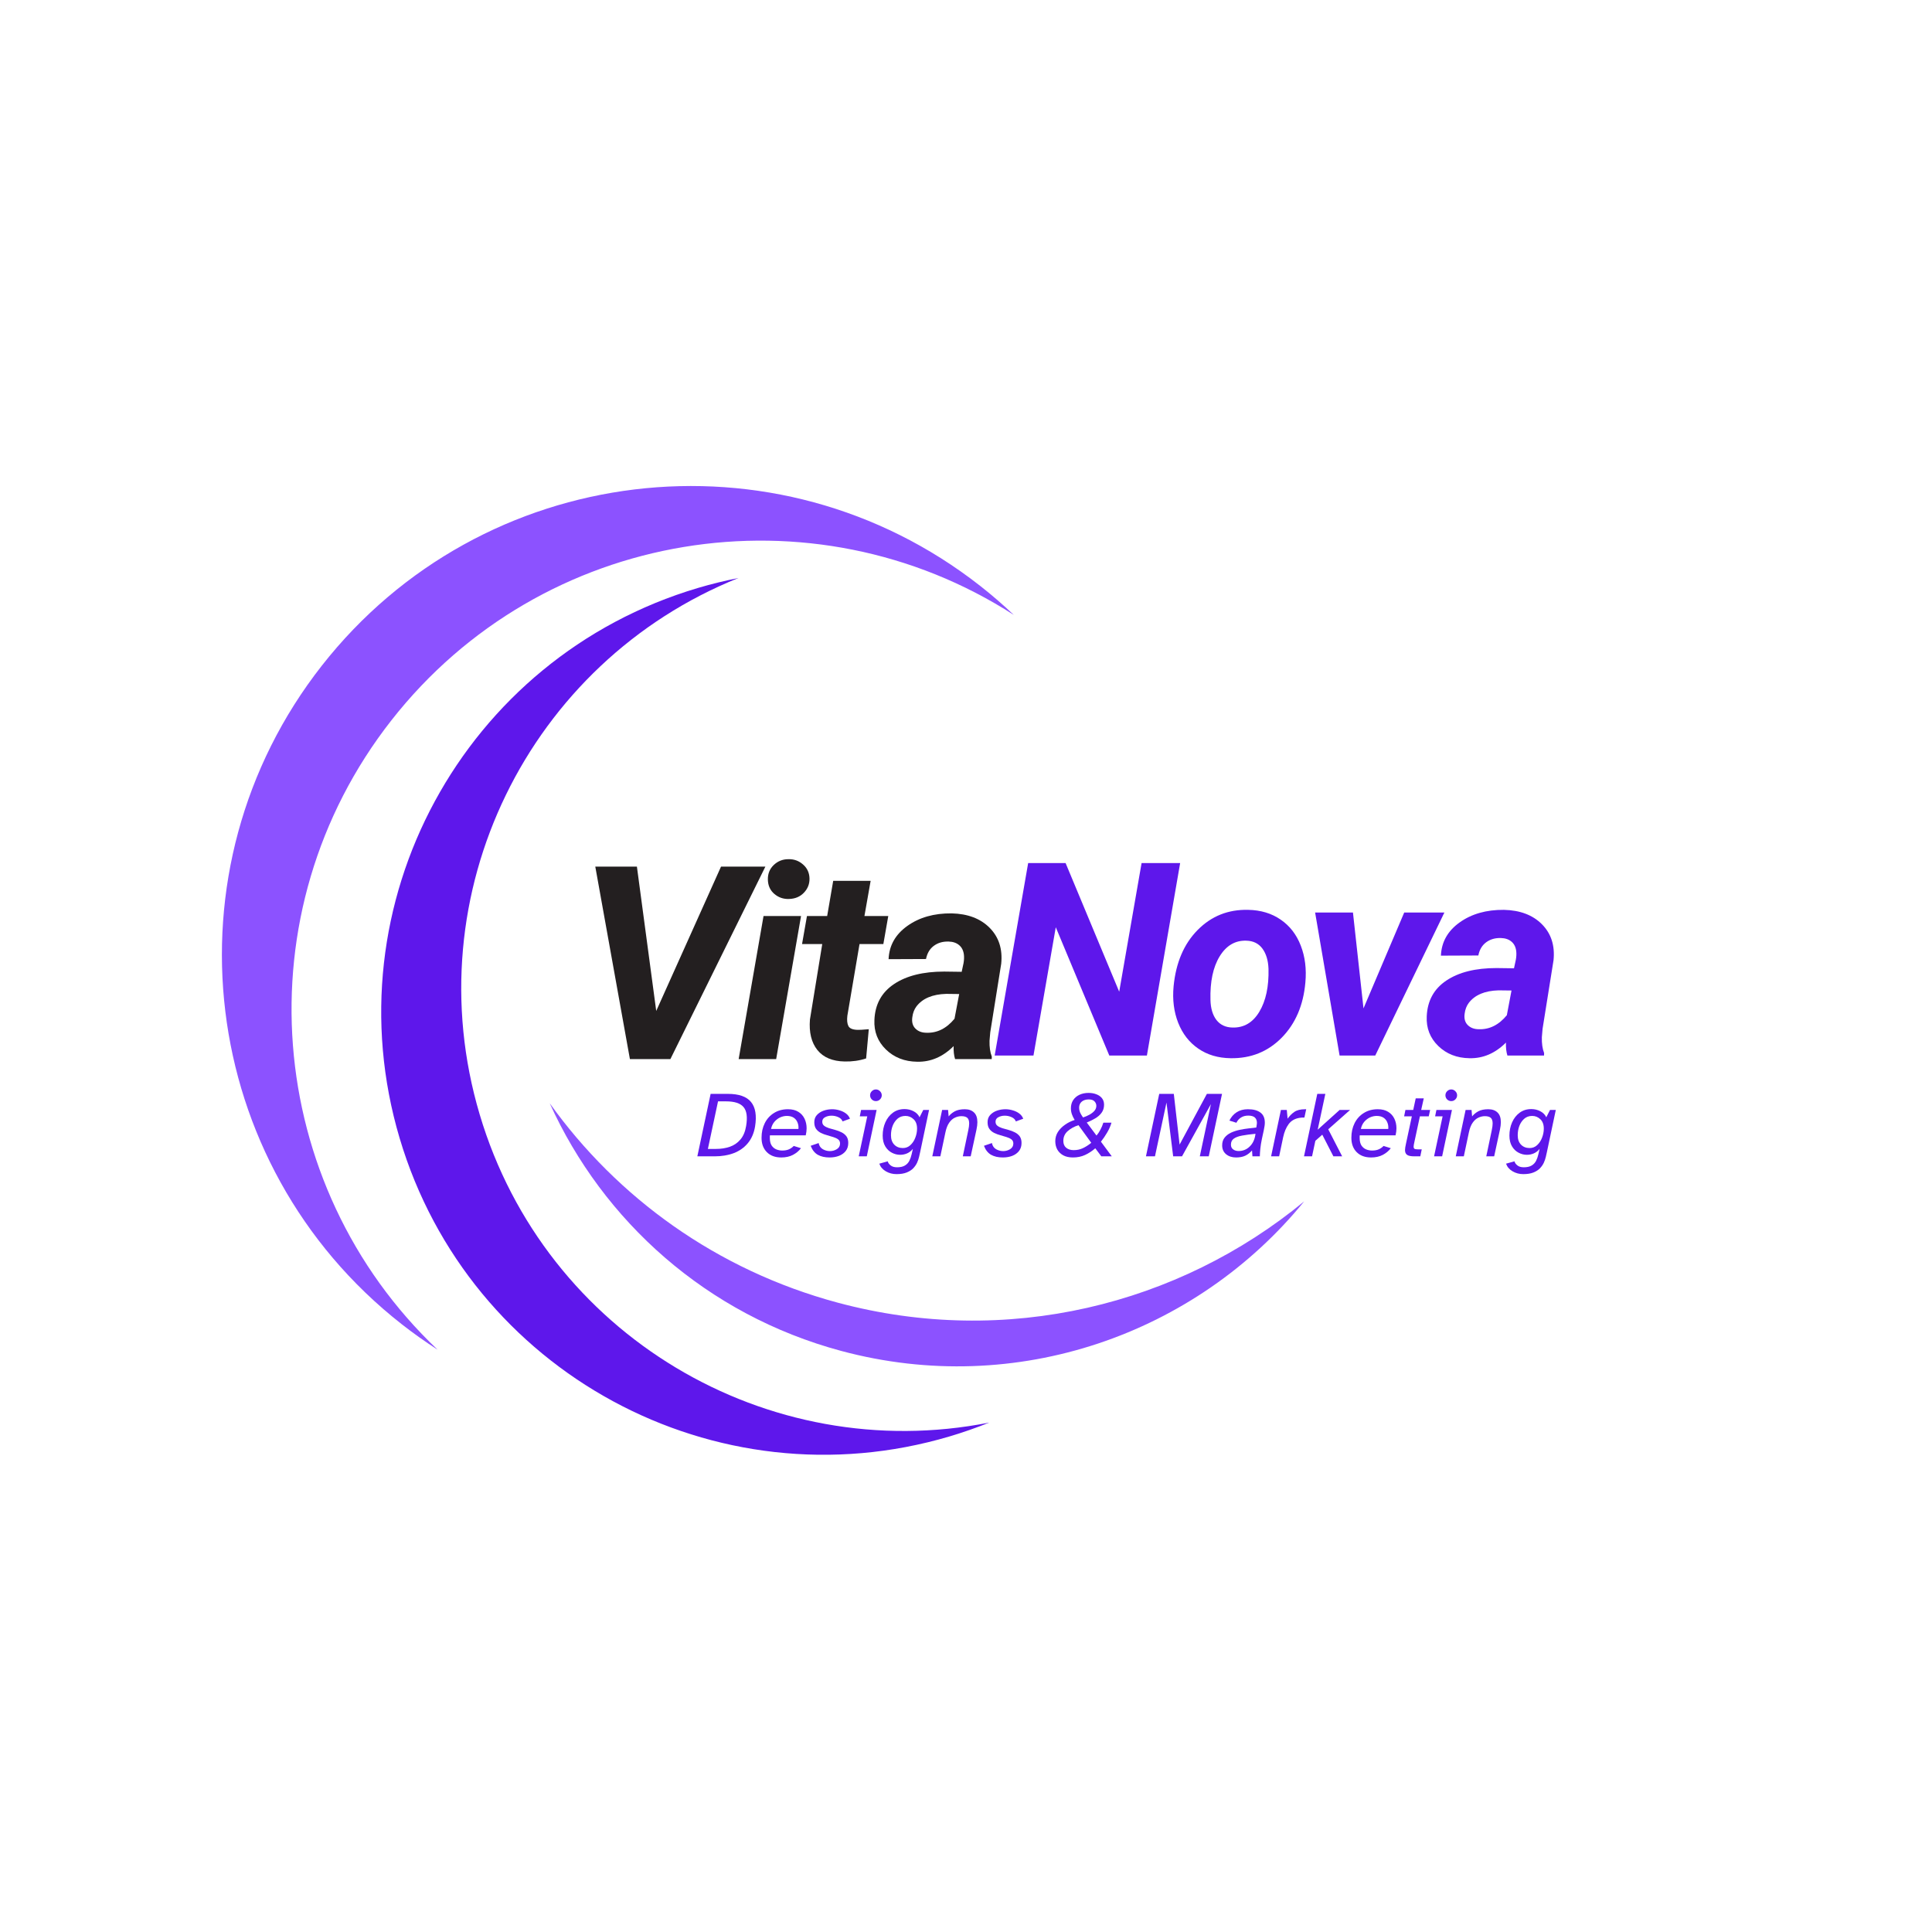 <svg xmlns="http://www.w3.org/2000/svg" xmlns:xlink="http://www.w3.org/1999/xlink" width="500" zoomAndPan="magnify" viewBox="0 0 375 375" height="500" preserveAspectRatio="xMidYMid meet" version="1.0"><defs><g/><clipPath id="22833fcfeb"><path d="M 106 214 L 253.402 214 L 253.402 266 L 106 266 Z M 106 214 " clip-rule="nonzero"/></clipPath></defs><path fill="#5e17eb" d="M 184.348 278.797 C 186.969 278.016 189.523 277.121 192.008 276.121 C 149.016 284.629 105.828 259.152 93.102 216.301 C 80.375 173.449 102.66 128.527 143.328 112.191 C 140.699 112.711 138.07 113.352 135.449 114.129 C 89.98 127.633 64.066 175.441 77.566 220.914 C 91.07 266.383 138.879 292.297 184.348 278.797 " fill-opacity="1" fill-rule="nonzero"/><path fill="#8c52ff" d="M 77.934 256.996 C 80.215 258.785 82.555 260.441 84.941 261.977 C 51.223 230.035 46.754 177.078 75.984 139.797 C 105.219 102.516 157.711 94.223 196.773 119.352 C 194.711 117.398 192.551 115.52 190.27 113.734 C 150.707 82.715 93.492 89.637 62.469 129.199 C 31.449 168.758 38.375 225.977 77.934 256.996 " fill-opacity="1" fill-rule="nonzero"/><g clip-path="url(#22833fcfeb)"><path fill="#8c52ff" d="M 162.582 252.84 C 139.121 246.531 119.824 232.465 106.703 214.148 C 117.047 236.992 137.156 255.195 163.266 262.211 C 197.367 271.379 232.184 258.902 253.137 233.191 C 228.773 253.266 195.391 261.656 162.582 252.84 " fill-opacity="1" fill-rule="nonzero"/></g><g fill="#231f20" fill-opacity="1"><g transform="translate(111.826, 205.566)"><g><path d="M 15.547 -9.344 L 28.125 -37.359 L 36.734 -37.359 L 18.297 0 L 10.438 0 L 3.719 -37.359 L 11.797 -37.359 Z M 15.547 -9.344 "/></g></g></g><g fill="#231f20" fill-opacity="1"><g transform="translate(142.935, 205.566)"><g><path d="M 7.719 0 L 0.438 0 L 5.266 -27.766 L 12.547 -27.766 Z M 6.109 -34.812 C 6.078 -35.957 6.453 -36.906 7.234 -37.656 C 8.023 -38.414 8.973 -38.797 10.078 -38.797 C 11.172 -38.828 12.117 -38.488 12.922 -37.781 C 13.734 -37.082 14.156 -36.18 14.188 -35.078 C 14.219 -34.016 13.859 -33.086 13.109 -32.297 C 12.367 -31.516 11.406 -31.109 10.219 -31.078 C 9.133 -31.035 8.188 -31.359 7.375 -32.047 C 6.562 -32.734 6.141 -33.656 6.109 -34.812 Z M 6.109 -34.812 "/></g></g></g><g fill="#231f20" fill-opacity="1"><g transform="translate(154.24, 205.566)"><g><path d="M 14.75 -34.594 L 13.547 -27.766 L 18.172 -27.766 L 17.219 -22.328 L 12.594 -22.328 L 10.234 -8.422 C 10.129 -7.547 10.195 -6.875 10.438 -6.406 C 10.676 -5.945 11.258 -5.703 12.188 -5.672 C 12.457 -5.648 13.191 -5.691 14.391 -5.797 L 13.875 -0.125 C 12.594 0.301 11.207 0.5 9.719 0.469 C 7.344 0.426 5.57 -0.316 4.406 -1.766 C 3.25 -3.223 2.77 -5.191 2.969 -7.672 L 5.359 -22.328 L 1.438 -22.328 L 2.391 -27.766 L 6.312 -27.766 L 7.484 -34.594 Z M 14.75 -34.594 "/></g></g></g><g fill="#231f20" fill-opacity="1"><g transform="translate(169.239, 205.566)"><g><path d="M 16.141 0 C 15.922 -0.695 15.828 -1.535 15.859 -2.516 C 13.766 -0.43 11.406 0.578 8.781 0.516 C 6.344 0.484 4.32 -0.305 2.719 -1.859 C 1.125 -3.41 0.379 -5.32 0.484 -7.594 C 0.609 -10.625 1.879 -12.945 4.297 -14.562 C 6.711 -16.176 9.957 -16.984 14.031 -16.984 L 17.422 -16.938 L 17.781 -18.609 C 17.883 -19.172 17.91 -19.707 17.859 -20.219 C 17.773 -21.02 17.473 -21.645 16.953 -22.094 C 16.43 -22.551 15.738 -22.789 14.875 -22.812 C 13.75 -22.844 12.789 -22.562 12 -21.969 C 11.219 -21.383 10.719 -20.535 10.5 -19.422 L 3.234 -19.391 C 3.348 -22.047 4.562 -24.195 6.875 -25.844 C 9.195 -27.5 12.062 -28.312 15.469 -28.281 C 18.613 -28.207 21.078 -27.27 22.859 -25.469 C 24.641 -23.664 25.383 -21.344 25.094 -18.5 L 22.969 -5.203 L 22.828 -3.562 C 22.797 -2.352 22.941 -1.328 23.266 -0.484 L 23.25 0 Z M 10.578 -5.109 C 12.66 -5.035 14.477 -5.941 16.031 -7.828 L 16.938 -12.625 L 14.422 -12.656 C 11.754 -12.582 9.828 -11.77 8.641 -10.219 C 8.211 -9.645 7.945 -8.953 7.844 -8.141 C 7.707 -7.211 7.898 -6.477 8.422 -5.938 C 8.953 -5.395 9.672 -5.117 10.578 -5.109 Z M 10.578 -5.109 "/></g></g></g><g fill="#5e17eb" fill-opacity="1"><g transform="translate(192.534, 204.882)"><g><path d="M 30.078 0 L 22.781 0 L 12.391 -24.906 L 8.062 0 L 0.531 0 L 7.031 -37.359 L 14.297 -37.359 L 24.703 -12.391 L 29.047 -37.359 L 36.531 -37.359 Z M 30.078 0 "/></g></g></g><g fill="#5e17eb" fill-opacity="1"><g transform="translate(226.31, 204.882)"><g><path d="M 15.953 -28.281 C 18.398 -28.238 20.508 -27.602 22.281 -26.375 C 24.051 -25.156 25.348 -23.473 26.172 -21.328 C 27.004 -19.18 27.301 -16.801 27.062 -14.188 C 26.676 -9.77 25.145 -6.195 22.469 -3.469 C 19.789 -0.75 16.484 0.578 12.547 0.516 C 10.129 0.484 8.039 -0.133 6.281 -1.344 C 4.52 -2.551 3.219 -4.223 2.375 -6.359 C 1.539 -8.492 1.242 -10.852 1.484 -13.438 C 1.93 -18.031 3.488 -21.676 6.156 -24.375 C 8.82 -27.07 12.086 -28.375 15.953 -28.281 Z M 8.641 -10.797 C 8.68 -9.16 9.066 -7.863 9.797 -6.906 C 10.535 -5.957 11.57 -5.469 12.906 -5.438 C 15.125 -5.375 16.863 -6.395 18.125 -8.5 C 19.395 -10.613 19.988 -13.391 19.906 -16.828 C 19.844 -18.473 19.445 -19.785 18.719 -20.766 C 17.988 -21.754 16.945 -22.266 15.594 -22.297 C 13.438 -22.367 11.711 -21.352 10.422 -19.25 C 9.141 -17.156 8.547 -14.336 8.641 -10.797 Z M 8.641 -10.797 "/></g></g></g><g fill="#5e17eb" fill-opacity="1"><g transform="translate(252.904, 204.882)"><g><path d="M 11.75 -9.156 L 19.656 -27.766 L 27.453 -27.766 L 14.031 0 L 7.109 0 L 2.359 -27.766 L 9.703 -27.766 Z M 11.75 -9.156 "/></g></g></g><g fill="#5e17eb" fill-opacity="1"><g transform="translate(276.445, 204.882)"><g><path d="M 16.141 0 C 15.922 -0.695 15.828 -1.535 15.859 -2.516 C 13.766 -0.43 11.406 0.578 8.781 0.516 C 6.344 0.484 4.32 -0.305 2.719 -1.859 C 1.125 -3.41 0.379 -5.32 0.484 -7.594 C 0.609 -10.625 1.879 -12.945 4.297 -14.562 C 6.711 -16.176 9.957 -16.984 14.031 -16.984 L 17.422 -16.938 L 17.781 -18.609 C 17.883 -19.172 17.91 -19.707 17.859 -20.219 C 17.773 -21.02 17.473 -21.645 16.953 -22.094 C 16.43 -22.551 15.738 -22.789 14.875 -22.812 C 13.75 -22.844 12.789 -22.562 12 -21.969 C 11.219 -21.383 10.719 -20.535 10.5 -19.422 L 3.234 -19.391 C 3.348 -22.047 4.562 -24.195 6.875 -25.844 C 9.195 -27.5 12.062 -28.312 15.469 -28.281 C 18.613 -28.207 21.078 -27.27 22.859 -25.469 C 24.641 -23.664 25.383 -21.344 25.094 -18.5 L 22.969 -5.203 L 22.828 -3.562 C 22.797 -2.352 22.941 -1.328 23.266 -0.484 L 23.25 0 Z M 10.578 -5.109 C 12.66 -5.035 14.477 -5.941 16.031 -7.828 L 16.938 -12.625 L 14.422 -12.656 C 11.754 -12.582 9.828 -11.77 8.641 -10.219 C 8.211 -9.645 7.945 -8.953 7.844 -8.141 C 7.707 -7.211 7.898 -6.477 8.422 -5.938 C 8.953 -5.395 9.672 -5.117 10.578 -5.109 Z M 10.578 -5.109 "/></g></g></g><g fill="#5e17eb" fill-opacity="1"><g transform="translate(135.104, 224.444)"><g><path d="M 0.25 0 L 2.828 -12.125 L 6.172 -12.125 C 8.316 -12.125 9.816 -11.598 10.672 -10.547 C 11.535 -9.492 11.797 -7.906 11.453 -5.781 C 11.234 -4.488 10.766 -3.41 10.047 -2.547 C 9.336 -1.691 8.43 -1.051 7.328 -0.625 C 6.223 -0.207 4.984 0 3.609 0 Z M 2.297 -1.438 L 3.859 -1.438 C 4.848 -1.438 5.75 -1.578 6.562 -1.859 C 7.375 -2.141 8.055 -2.609 8.609 -3.266 C 9.172 -3.922 9.539 -4.797 9.719 -5.891 C 10.008 -7.598 9.844 -8.82 9.219 -9.562 C 8.602 -10.301 7.469 -10.672 5.812 -10.672 L 4.266 -10.672 Z M 2.297 -1.438 "/></g></g></g><g fill="#5e17eb" fill-opacity="1"><g transform="translate(147.331, 224.444)"><g><path d="M 4.312 0.219 C 3.133 0.219 2.203 -0.125 1.516 -0.812 C 0.828 -1.5 0.484 -2.43 0.484 -3.609 C 0.484 -4.66 0.691 -5.602 1.109 -6.438 C 1.523 -7.27 2.117 -7.926 2.891 -8.406 C 3.66 -8.895 4.566 -9.141 5.609 -9.141 C 6.422 -9.141 7.094 -8.973 7.625 -8.641 C 8.156 -8.316 8.555 -7.875 8.828 -7.312 C 9.098 -6.75 9.234 -6.125 9.234 -5.438 C 9.234 -5.008 9.176 -4.555 9.062 -4.078 L 2.109 -4.078 C 2.098 -3.992 2.094 -3.91 2.094 -3.828 C 2.094 -3.742 2.094 -3.66 2.094 -3.578 C 2.094 -2.961 2.207 -2.473 2.438 -2.109 C 2.676 -1.754 2.984 -1.5 3.359 -1.344 C 3.734 -1.195 4.113 -1.125 4.5 -1.125 C 5.008 -1.125 5.441 -1.203 5.797 -1.359 C 6.16 -1.523 6.473 -1.742 6.734 -2.016 L 8.141 -1.578 C 7.734 -1.047 7.211 -0.613 6.578 -0.281 C 5.941 0.051 5.188 0.219 4.312 0.219 Z M 2.328 -5.312 L 7.641 -5.312 C 7.648 -5.375 7.656 -5.426 7.656 -5.469 C 7.656 -5.52 7.656 -5.57 7.656 -5.625 C 7.656 -5.988 7.578 -6.336 7.422 -6.672 C 7.273 -7.016 7.035 -7.297 6.703 -7.516 C 6.367 -7.734 5.93 -7.844 5.391 -7.844 C 4.941 -7.844 4.504 -7.742 4.078 -7.547 C 3.66 -7.348 3.289 -7.062 2.969 -6.688 C 2.656 -6.312 2.441 -5.852 2.328 -5.312 Z M 2.328 -5.312 "/></g></g></g><g fill="#5e17eb" fill-opacity="1"><g transform="translate(157.163, 224.444)"><g><path d="M 3.859 0.219 C 2.953 0.219 2.191 0.047 1.578 -0.297 C 0.961 -0.648 0.5 -1.234 0.188 -2.047 L 1.734 -2.578 C 1.836 -2.047 2.102 -1.648 2.531 -1.391 C 2.969 -1.141 3.43 -1.016 3.922 -1.016 C 4.41 -1.016 4.859 -1.141 5.266 -1.391 C 5.68 -1.648 5.891 -2.016 5.891 -2.484 C 5.891 -2.828 5.77 -3.094 5.531 -3.281 C 5.289 -3.469 4.977 -3.617 4.594 -3.734 C 4.219 -3.859 3.816 -3.977 3.391 -4.094 C 2.961 -4.207 2.555 -4.359 2.172 -4.547 C 1.797 -4.734 1.488 -4.988 1.25 -5.312 C 1.008 -5.645 0.891 -6.082 0.891 -6.625 C 0.891 -7.188 1.055 -7.648 1.391 -8.016 C 1.734 -8.391 2.164 -8.672 2.688 -8.859 C 3.219 -9.047 3.773 -9.141 4.359 -9.141 C 4.848 -9.141 5.328 -9.066 5.797 -8.922 C 6.273 -8.785 6.691 -8.582 7.047 -8.312 C 7.41 -8.039 7.664 -7.703 7.812 -7.297 L 6.375 -6.781 C 6.25 -7.145 5.973 -7.422 5.547 -7.609 C 5.129 -7.797 4.691 -7.891 4.234 -7.891 C 3.766 -7.891 3.348 -7.789 2.984 -7.594 C 2.617 -7.406 2.438 -7.113 2.438 -6.719 C 2.438 -6.383 2.555 -6.125 2.797 -5.938 C 3.035 -5.75 3.348 -5.594 3.734 -5.469 C 4.117 -5.352 4.523 -5.238 4.953 -5.125 C 5.391 -5.008 5.801 -4.852 6.188 -4.656 C 6.57 -4.469 6.883 -4.211 7.125 -3.891 C 7.363 -3.566 7.484 -3.133 7.484 -2.594 C 7.484 -1.977 7.32 -1.461 7 -1.047 C 6.676 -0.629 6.238 -0.312 5.688 -0.094 C 5.145 0.113 4.535 0.219 3.859 0.219 Z M 3.859 0.219 "/></g></g></g><g fill="#5e17eb" fill-opacity="1"><g transform="translate(165.852, 224.444)"><g><path d="M 4.156 -10.719 C 3.852 -10.719 3.586 -10.828 3.359 -11.047 C 3.141 -11.273 3.031 -11.539 3.031 -11.844 C 3.031 -12.156 3.141 -12.422 3.359 -12.641 C 3.586 -12.867 3.852 -12.984 4.156 -12.984 C 4.469 -12.984 4.734 -12.867 4.953 -12.641 C 5.18 -12.422 5.297 -12.156 5.297 -11.844 C 5.297 -11.539 5.18 -11.273 4.953 -11.047 C 4.734 -10.828 4.469 -10.719 4.156 -10.719 Z M 0.828 0 L 2.484 -7.766 L 1.031 -7.766 L 1.281 -9 L 4.297 -9 L 2.391 0 Z M 0.828 0 "/></g></g></g><g fill="#5e17eb" fill-opacity="1"><g transform="translate(170.75, 224.444)"><g><path d="M 3.266 3.453 C 2.504 3.453 1.812 3.27 1.188 2.906 C 0.562 2.539 0.141 2.047 -0.078 1.422 L 1.562 0.969 C 1.625 1.25 1.805 1.508 2.109 1.75 C 2.41 2 2.832 2.125 3.375 2.125 C 4.008 2.125 4.516 2.008 4.891 1.781 C 5.266 1.562 5.551 1.258 5.75 0.875 C 5.945 0.488 6.098 0.055 6.203 -0.422 L 6.438 -1.453 C 6.133 -1.066 5.766 -0.773 5.328 -0.578 C 4.898 -0.391 4.445 -0.297 3.969 -0.297 C 3.414 -0.297 2.879 -0.43 2.359 -0.703 C 1.836 -0.973 1.41 -1.383 1.078 -1.938 C 0.742 -2.5 0.578 -3.195 0.578 -4.031 C 0.578 -4.957 0.75 -5.812 1.094 -6.594 C 1.438 -7.375 1.926 -8 2.562 -8.469 C 3.195 -8.938 3.953 -9.172 4.828 -9.172 C 5.461 -9.172 6.047 -9.031 6.578 -8.75 C 7.117 -8.469 7.504 -8.078 7.734 -7.578 L 8.453 -9 L 9.578 -9 C 9.285 -7.645 9 -6.289 8.719 -4.938 C 8.438 -3.582 8.148 -2.223 7.859 -0.859 C 7.797 -0.586 7.723 -0.266 7.641 0.109 C 7.555 0.484 7.426 0.863 7.25 1.25 C 7.07 1.633 6.82 1.992 6.5 2.328 C 6.176 2.66 5.75 2.93 5.219 3.141 C 4.695 3.348 4.047 3.453 3.266 3.453 Z M 4.5 -1.609 C 5.062 -1.609 5.547 -1.797 5.953 -2.172 C 6.367 -2.555 6.688 -3.035 6.906 -3.609 C 7.133 -4.191 7.25 -4.781 7.25 -5.375 C 7.25 -6.176 7.023 -6.785 6.578 -7.203 C 6.129 -7.629 5.602 -7.844 5 -7.844 C 4.383 -7.844 3.867 -7.66 3.453 -7.297 C 3.035 -6.93 2.719 -6.461 2.5 -5.891 C 2.289 -5.328 2.188 -4.727 2.188 -4.094 C 2.188 -3.32 2.398 -2.711 2.828 -2.266 C 3.254 -1.828 3.812 -1.609 4.5 -1.609 Z M 4.5 -1.609 "/></g></g></g><g fill="#5e17eb" fill-opacity="1"><g transform="translate(180.818, 224.444)"><g><path d="M 0.141 0 L 2.047 -9 L 3.203 -9 L 3.312 -7.75 C 3.613 -8.133 4.008 -8.461 4.5 -8.734 C 5 -9.004 5.648 -9.141 6.453 -9.141 C 7.211 -9.141 7.805 -8.93 8.234 -8.516 C 8.672 -8.109 8.891 -7.477 8.891 -6.625 C 8.891 -6.207 8.832 -5.734 8.719 -5.203 L 7.594 0 L 6.062 0 L 7.125 -5.062 C 7.238 -5.594 7.297 -6.031 7.297 -6.375 C 7.297 -6.906 7.172 -7.273 6.922 -7.484 C 6.68 -7.691 6.301 -7.797 5.781 -7.797 C 5.352 -7.797 4.93 -7.695 4.516 -7.5 C 4.109 -7.312 3.742 -6.988 3.422 -6.531 C 3.098 -6.07 2.852 -5.445 2.688 -4.656 L 1.703 0 Z M 0.141 0 "/></g></g></g><g fill="#5e17eb" fill-opacity="1"><g transform="translate(190.796, 224.444)"><g><path d="M 3.859 0.219 C 2.953 0.219 2.191 0.047 1.578 -0.297 C 0.961 -0.648 0.5 -1.234 0.188 -2.047 L 1.734 -2.578 C 1.836 -2.047 2.102 -1.648 2.531 -1.391 C 2.969 -1.141 3.43 -1.016 3.922 -1.016 C 4.41 -1.016 4.859 -1.141 5.266 -1.391 C 5.68 -1.648 5.891 -2.016 5.891 -2.484 C 5.891 -2.828 5.77 -3.094 5.531 -3.281 C 5.289 -3.469 4.977 -3.617 4.594 -3.734 C 4.219 -3.859 3.816 -3.977 3.391 -4.094 C 2.961 -4.207 2.555 -4.359 2.172 -4.547 C 1.797 -4.734 1.488 -4.988 1.25 -5.312 C 1.008 -5.645 0.891 -6.082 0.891 -6.625 C 0.891 -7.188 1.055 -7.648 1.391 -8.016 C 1.734 -8.391 2.164 -8.672 2.688 -8.859 C 3.219 -9.047 3.773 -9.141 4.359 -9.141 C 4.848 -9.141 5.328 -9.066 5.797 -8.922 C 6.273 -8.785 6.691 -8.582 7.047 -8.312 C 7.41 -8.039 7.664 -7.703 7.812 -7.297 L 6.375 -6.781 C 6.25 -7.145 5.973 -7.422 5.547 -7.609 C 5.129 -7.797 4.691 -7.891 4.234 -7.891 C 3.766 -7.891 3.348 -7.789 2.984 -7.594 C 2.617 -7.406 2.438 -7.113 2.438 -6.719 C 2.438 -6.383 2.555 -6.125 2.797 -5.938 C 3.035 -5.75 3.348 -5.594 3.734 -5.469 C 4.117 -5.352 4.523 -5.238 4.953 -5.125 C 5.391 -5.008 5.801 -4.852 6.188 -4.656 C 6.57 -4.469 6.883 -4.211 7.125 -3.891 C 7.363 -3.566 7.484 -3.133 7.484 -2.594 C 7.484 -1.977 7.32 -1.461 7 -1.047 C 6.676 -0.629 6.238 -0.312 5.688 -0.094 C 5.145 0.113 4.535 0.219 3.859 0.219 Z M 3.859 0.219 "/></g></g></g><g fill="#5e17eb" fill-opacity="1"><g transform="translate(199.485, 224.444)"><g/></g></g><g fill="#5e17eb" fill-opacity="1"><g transform="translate(204.564, 224.444)"><g><path d="M 3.703 0.219 C 2.941 0.219 2.305 0.078 1.797 -0.203 C 1.285 -0.492 0.898 -0.875 0.641 -1.344 C 0.391 -1.82 0.266 -2.352 0.266 -2.938 C 0.266 -3.582 0.43 -4.176 0.766 -4.719 C 1.109 -5.258 1.566 -5.727 2.141 -6.125 C 2.711 -6.531 3.344 -6.844 4.031 -7.062 C 3.812 -7.406 3.633 -7.766 3.5 -8.141 C 3.363 -8.523 3.297 -8.914 3.297 -9.312 C 3.297 -9.926 3.441 -10.457 3.734 -10.906 C 4.035 -11.363 4.445 -11.711 4.969 -11.953 C 5.488 -12.191 6.078 -12.312 6.734 -12.312 C 7.285 -12.312 7.785 -12.223 8.234 -12.047 C 8.691 -11.879 9.055 -11.625 9.328 -11.281 C 9.598 -10.945 9.734 -10.523 9.734 -10.016 C 9.734 -9.41 9.57 -8.891 9.25 -8.453 C 8.938 -8.023 8.52 -7.66 8 -7.359 C 7.488 -7.055 6.945 -6.789 6.375 -6.562 L 8.266 -4.031 C 8.535 -4.344 8.785 -4.719 9.016 -5.156 C 9.254 -5.594 9.445 -6.051 9.594 -6.531 L 11.172 -6.531 C 10.984 -5.883 10.703 -5.242 10.328 -4.609 C 9.961 -3.984 9.562 -3.395 9.125 -2.844 L 11.234 0 L 9.203 0 L 8.031 -1.562 C 7.406 -1.02 6.742 -0.586 6.047 -0.266 C 5.348 0.055 4.566 0.219 3.703 0.219 Z M 5.656 -7.547 C 6.094 -7.691 6.504 -7.867 6.891 -8.078 C 7.285 -8.297 7.609 -8.547 7.859 -8.828 C 8.109 -9.117 8.234 -9.441 8.234 -9.797 C 8.234 -10.117 8.117 -10.406 7.891 -10.656 C 7.66 -10.914 7.285 -11.047 6.766 -11.047 C 6.191 -11.047 5.734 -10.898 5.391 -10.609 C 5.055 -10.316 4.891 -9.926 4.891 -9.438 C 4.891 -9.145 4.941 -8.863 5.047 -8.594 C 5.16 -8.332 5.281 -8.109 5.406 -7.922 C 5.539 -7.742 5.625 -7.617 5.656 -7.547 Z M 3.844 -1.203 C 4.488 -1.203 5.078 -1.328 5.609 -1.578 C 6.148 -1.828 6.695 -2.176 7.25 -2.625 L 4.766 -6.047 C 3.922 -5.773 3.219 -5.383 2.656 -4.875 C 2.102 -4.375 1.828 -3.75 1.828 -3 C 1.828 -2.406 2.016 -1.957 2.391 -1.656 C 2.766 -1.352 3.25 -1.203 3.844 -1.203 Z M 3.844 -1.203 "/></g></g></g><g fill="#5e17eb" fill-opacity="1"><g transform="translate(217.1, 224.444)"><g/></g></g><g fill="#5e17eb" fill-opacity="1"><g transform="translate(222.179, 224.444)"><g><path d="M 0.25 0 L 2.828 -12.125 L 5.656 -12.125 L 6.781 -2.281 L 12.078 -12.125 L 15.016 -12.125 L 12.438 0 L 10.703 0 L 12.859 -10.141 L 7.25 0 L 5.531 0 L 4.234 -10.438 L 2 0 Z M 0.25 0 "/></g></g></g><g fill="#5e17eb" fill-opacity="1"><g transform="translate(237.127, 224.444)"><g><path d="M 2.797 0.219 C 2.016 0.219 1.367 0.008 0.859 -0.406 C 0.348 -0.832 0.094 -1.406 0.094 -2.125 C 0.094 -2.727 0.25 -3.227 0.562 -3.625 C 0.883 -4.031 1.301 -4.352 1.812 -4.594 C 2.332 -4.832 2.891 -5.016 3.484 -5.141 C 4.086 -5.266 4.672 -5.359 5.234 -5.422 C 5.805 -5.484 6.301 -5.539 6.719 -5.594 C 6.75 -5.758 6.773 -5.914 6.797 -6.062 C 6.828 -6.207 6.844 -6.344 6.844 -6.469 C 6.844 -7.426 6.285 -7.906 5.172 -7.906 C 4.609 -7.906 4.133 -7.781 3.75 -7.531 C 3.363 -7.289 3.066 -6.953 2.859 -6.516 L 1.5 -6.938 C 1.82 -7.613 2.285 -8.148 2.891 -8.547 C 3.492 -8.941 4.227 -9.141 5.094 -9.141 C 6.145 -9.141 6.953 -8.926 7.516 -8.5 C 8.086 -8.082 8.375 -7.43 8.375 -6.547 C 8.375 -6.336 8.359 -6.129 8.328 -5.922 C 8.305 -5.723 8.254 -5.438 8.172 -5.062 C 8.086 -4.688 7.969 -4.133 7.812 -3.406 C 7.656 -2.656 7.551 -2.004 7.5 -1.453 C 7.445 -0.91 7.414 -0.426 7.406 0 L 5.969 0 L 5.891 -1.141 C 5.492 -0.691 5.055 -0.352 4.578 -0.125 C 4.098 0.102 3.504 0.219 2.797 0.219 Z M 3.281 -1.031 C 4.102 -1.031 4.805 -1.305 5.391 -1.859 C 5.984 -2.41 6.359 -3.145 6.516 -4.062 L 6.562 -4.375 C 5.562 -4.281 4.703 -4.164 3.984 -4.031 C 3.273 -3.906 2.734 -3.707 2.359 -3.438 C 1.984 -3.176 1.797 -2.785 1.797 -2.266 C 1.797 -1.859 1.941 -1.551 2.234 -1.344 C 2.523 -1.133 2.875 -1.031 3.281 -1.031 Z M 3.281 -1.031 "/></g></g></g><g fill="#5e17eb" fill-opacity="1"><g transform="translate(246.578, 224.444)"><g><path d="M 0.141 0 L 2.047 -9 L 3.188 -9 L 3.344 -7.312 C 3.719 -7.844 4.156 -8.281 4.656 -8.625 C 5.156 -8.969 5.852 -9.141 6.75 -9.141 L 6.953 -9.141 L 6.609 -7.531 C 6.266 -7.539 5.945 -7.52 5.656 -7.469 C 4.738 -7.32 4.035 -6.914 3.547 -6.25 C 3.055 -5.582 2.703 -4.738 2.484 -3.719 L 1.703 0 Z M 0.141 0 "/></g></g></g><g fill="#5e17eb" fill-opacity="1"><g transform="translate(252.982, 224.444)"><g><path d="M 0.125 0 L 2.703 -12.125 L 4.266 -12.125 L 2.781 -5.172 L 7.031 -9 L 9.062 -9 L 4.828 -5.25 L 7.531 0 L 5.828 0 L 3.672 -4.203 L 2.328 -3.016 L 1.688 0 Z M 0.125 0 "/></g></g></g><g fill="#5e17eb" fill-opacity="1"><g transform="translate(261.816, 224.444)"><g><path d="M 4.312 0.219 C 3.133 0.219 2.203 -0.125 1.516 -0.812 C 0.828 -1.5 0.484 -2.43 0.484 -3.609 C 0.484 -4.66 0.691 -5.602 1.109 -6.438 C 1.523 -7.27 2.117 -7.926 2.891 -8.406 C 3.66 -8.895 4.566 -9.141 5.609 -9.141 C 6.422 -9.141 7.094 -8.973 7.625 -8.641 C 8.156 -8.316 8.555 -7.875 8.828 -7.312 C 9.098 -6.75 9.234 -6.125 9.234 -5.438 C 9.234 -5.008 9.176 -4.555 9.062 -4.078 L 2.109 -4.078 C 2.098 -3.992 2.094 -3.91 2.094 -3.828 C 2.094 -3.742 2.094 -3.66 2.094 -3.578 C 2.094 -2.961 2.207 -2.473 2.438 -2.109 C 2.676 -1.754 2.984 -1.5 3.359 -1.344 C 3.734 -1.195 4.113 -1.125 4.5 -1.125 C 5.008 -1.125 5.441 -1.203 5.797 -1.359 C 6.16 -1.523 6.473 -1.742 6.734 -2.016 L 8.141 -1.578 C 7.734 -1.047 7.211 -0.613 6.578 -0.281 C 5.941 0.051 5.188 0.219 4.312 0.219 Z M 2.328 -5.312 L 7.641 -5.312 C 7.648 -5.375 7.656 -5.426 7.656 -5.469 C 7.656 -5.52 7.656 -5.57 7.656 -5.625 C 7.656 -5.988 7.578 -6.336 7.422 -6.672 C 7.273 -7.016 7.035 -7.297 6.703 -7.516 C 6.367 -7.734 5.93 -7.844 5.391 -7.844 C 4.941 -7.844 4.504 -7.742 4.078 -7.547 C 3.66 -7.348 3.289 -7.062 2.969 -6.688 C 2.656 -6.312 2.441 -5.852 2.328 -5.312 Z M 2.328 -5.312 "/></g></g></g><g fill="#5e17eb" fill-opacity="1"><g transform="translate(271.649, 224.444)"><g><path d="M 2.906 0 C 2.195 0 1.711 -0.098 1.453 -0.297 C 1.191 -0.492 1.062 -0.801 1.062 -1.219 C 1.062 -1.477 1.125 -1.891 1.25 -2.453 L 2.391 -7.766 L 0.891 -7.766 L 1.141 -9 L 2.656 -9 L 3.141 -11.25 L 4.703 -11.25 L 4.203 -9 L 5.938 -9 L 5.672 -7.766 L 3.953 -7.766 L 2.906 -2.891 C 2.852 -2.672 2.812 -2.473 2.781 -2.297 C 2.75 -2.117 2.734 -1.984 2.734 -1.891 C 2.734 -1.691 2.785 -1.551 2.891 -1.469 C 3.004 -1.395 3.211 -1.359 3.516 -1.359 L 4.312 -1.359 L 4.031 0 Z M 2.906 0 "/></g></g></g><g fill="#5e17eb" fill-opacity="1"><g transform="translate(277.526, 224.444)"><g><path d="M 4.156 -10.719 C 3.852 -10.719 3.586 -10.828 3.359 -11.047 C 3.141 -11.273 3.031 -11.539 3.031 -11.844 C 3.031 -12.156 3.141 -12.422 3.359 -12.641 C 3.586 -12.867 3.852 -12.984 4.156 -12.984 C 4.469 -12.984 4.734 -12.867 4.953 -12.641 C 5.18 -12.422 5.297 -12.156 5.297 -11.844 C 5.297 -11.539 5.18 -11.273 4.953 -11.047 C 4.734 -10.828 4.469 -10.719 4.156 -10.719 Z M 0.828 0 L 2.484 -7.766 L 1.031 -7.766 L 1.281 -9 L 4.297 -9 L 2.391 0 Z M 0.828 0 "/></g></g></g><g fill="#5e17eb" fill-opacity="1"><g transform="translate(282.424, 224.444)"><g><path d="M 0.141 0 L 2.047 -9 L 3.203 -9 L 3.312 -7.75 C 3.613 -8.133 4.008 -8.461 4.5 -8.734 C 5 -9.004 5.648 -9.141 6.453 -9.141 C 7.211 -9.141 7.805 -8.93 8.234 -8.516 C 8.672 -8.109 8.891 -7.477 8.891 -6.625 C 8.891 -6.207 8.832 -5.734 8.719 -5.203 L 7.594 0 L 6.062 0 L 7.125 -5.062 C 7.238 -5.594 7.297 -6.031 7.297 -6.375 C 7.297 -6.906 7.172 -7.273 6.922 -7.484 C 6.68 -7.691 6.301 -7.797 5.781 -7.797 C 5.352 -7.797 4.93 -7.695 4.516 -7.5 C 4.109 -7.312 3.742 -6.988 3.422 -6.531 C 3.098 -6.07 2.852 -5.445 2.688 -4.656 L 1.703 0 Z M 0.141 0 "/></g></g></g><g fill="#5e17eb" fill-opacity="1"><g transform="translate(292.401, 224.444)"><g><path d="M 3.266 3.453 C 2.504 3.453 1.812 3.27 1.188 2.906 C 0.562 2.539 0.141 2.047 -0.078 1.422 L 1.562 0.969 C 1.625 1.25 1.805 1.508 2.109 1.75 C 2.41 2 2.832 2.125 3.375 2.125 C 4.008 2.125 4.516 2.008 4.891 1.781 C 5.266 1.562 5.551 1.258 5.75 0.875 C 5.945 0.488 6.098 0.055 6.203 -0.422 L 6.438 -1.453 C 6.133 -1.066 5.766 -0.773 5.328 -0.578 C 4.898 -0.391 4.445 -0.297 3.969 -0.297 C 3.414 -0.297 2.879 -0.43 2.359 -0.703 C 1.836 -0.973 1.41 -1.383 1.078 -1.938 C 0.742 -2.5 0.578 -3.195 0.578 -4.031 C 0.578 -4.957 0.75 -5.812 1.094 -6.594 C 1.438 -7.375 1.926 -8 2.562 -8.469 C 3.195 -8.938 3.953 -9.172 4.828 -9.172 C 5.461 -9.172 6.047 -9.031 6.578 -8.75 C 7.117 -8.469 7.504 -8.078 7.734 -7.578 L 8.453 -9 L 9.578 -9 C 9.285 -7.645 9 -6.289 8.719 -4.938 C 8.438 -3.582 8.148 -2.223 7.859 -0.859 C 7.797 -0.586 7.723 -0.266 7.641 0.109 C 7.555 0.484 7.426 0.863 7.25 1.25 C 7.07 1.633 6.82 1.992 6.5 2.328 C 6.176 2.66 5.75 2.93 5.219 3.141 C 4.695 3.348 4.047 3.453 3.266 3.453 Z M 4.5 -1.609 C 5.062 -1.609 5.547 -1.797 5.953 -2.172 C 6.367 -2.555 6.688 -3.035 6.906 -3.609 C 7.133 -4.191 7.25 -4.781 7.25 -5.375 C 7.25 -6.176 7.023 -6.785 6.578 -7.203 C 6.129 -7.629 5.602 -7.844 5 -7.844 C 4.383 -7.844 3.867 -7.66 3.453 -7.297 C 3.035 -6.93 2.719 -6.461 2.5 -5.891 C 2.289 -5.328 2.188 -4.727 2.188 -4.094 C 2.188 -3.32 2.398 -2.711 2.828 -2.266 C 3.254 -1.828 3.812 -1.609 4.5 -1.609 Z M 4.5 -1.609 "/></g></g></g><g fill="#5e17eb" fill-opacity="1"><g transform="translate(302.471, 224.444)"><g/></g></g></svg>